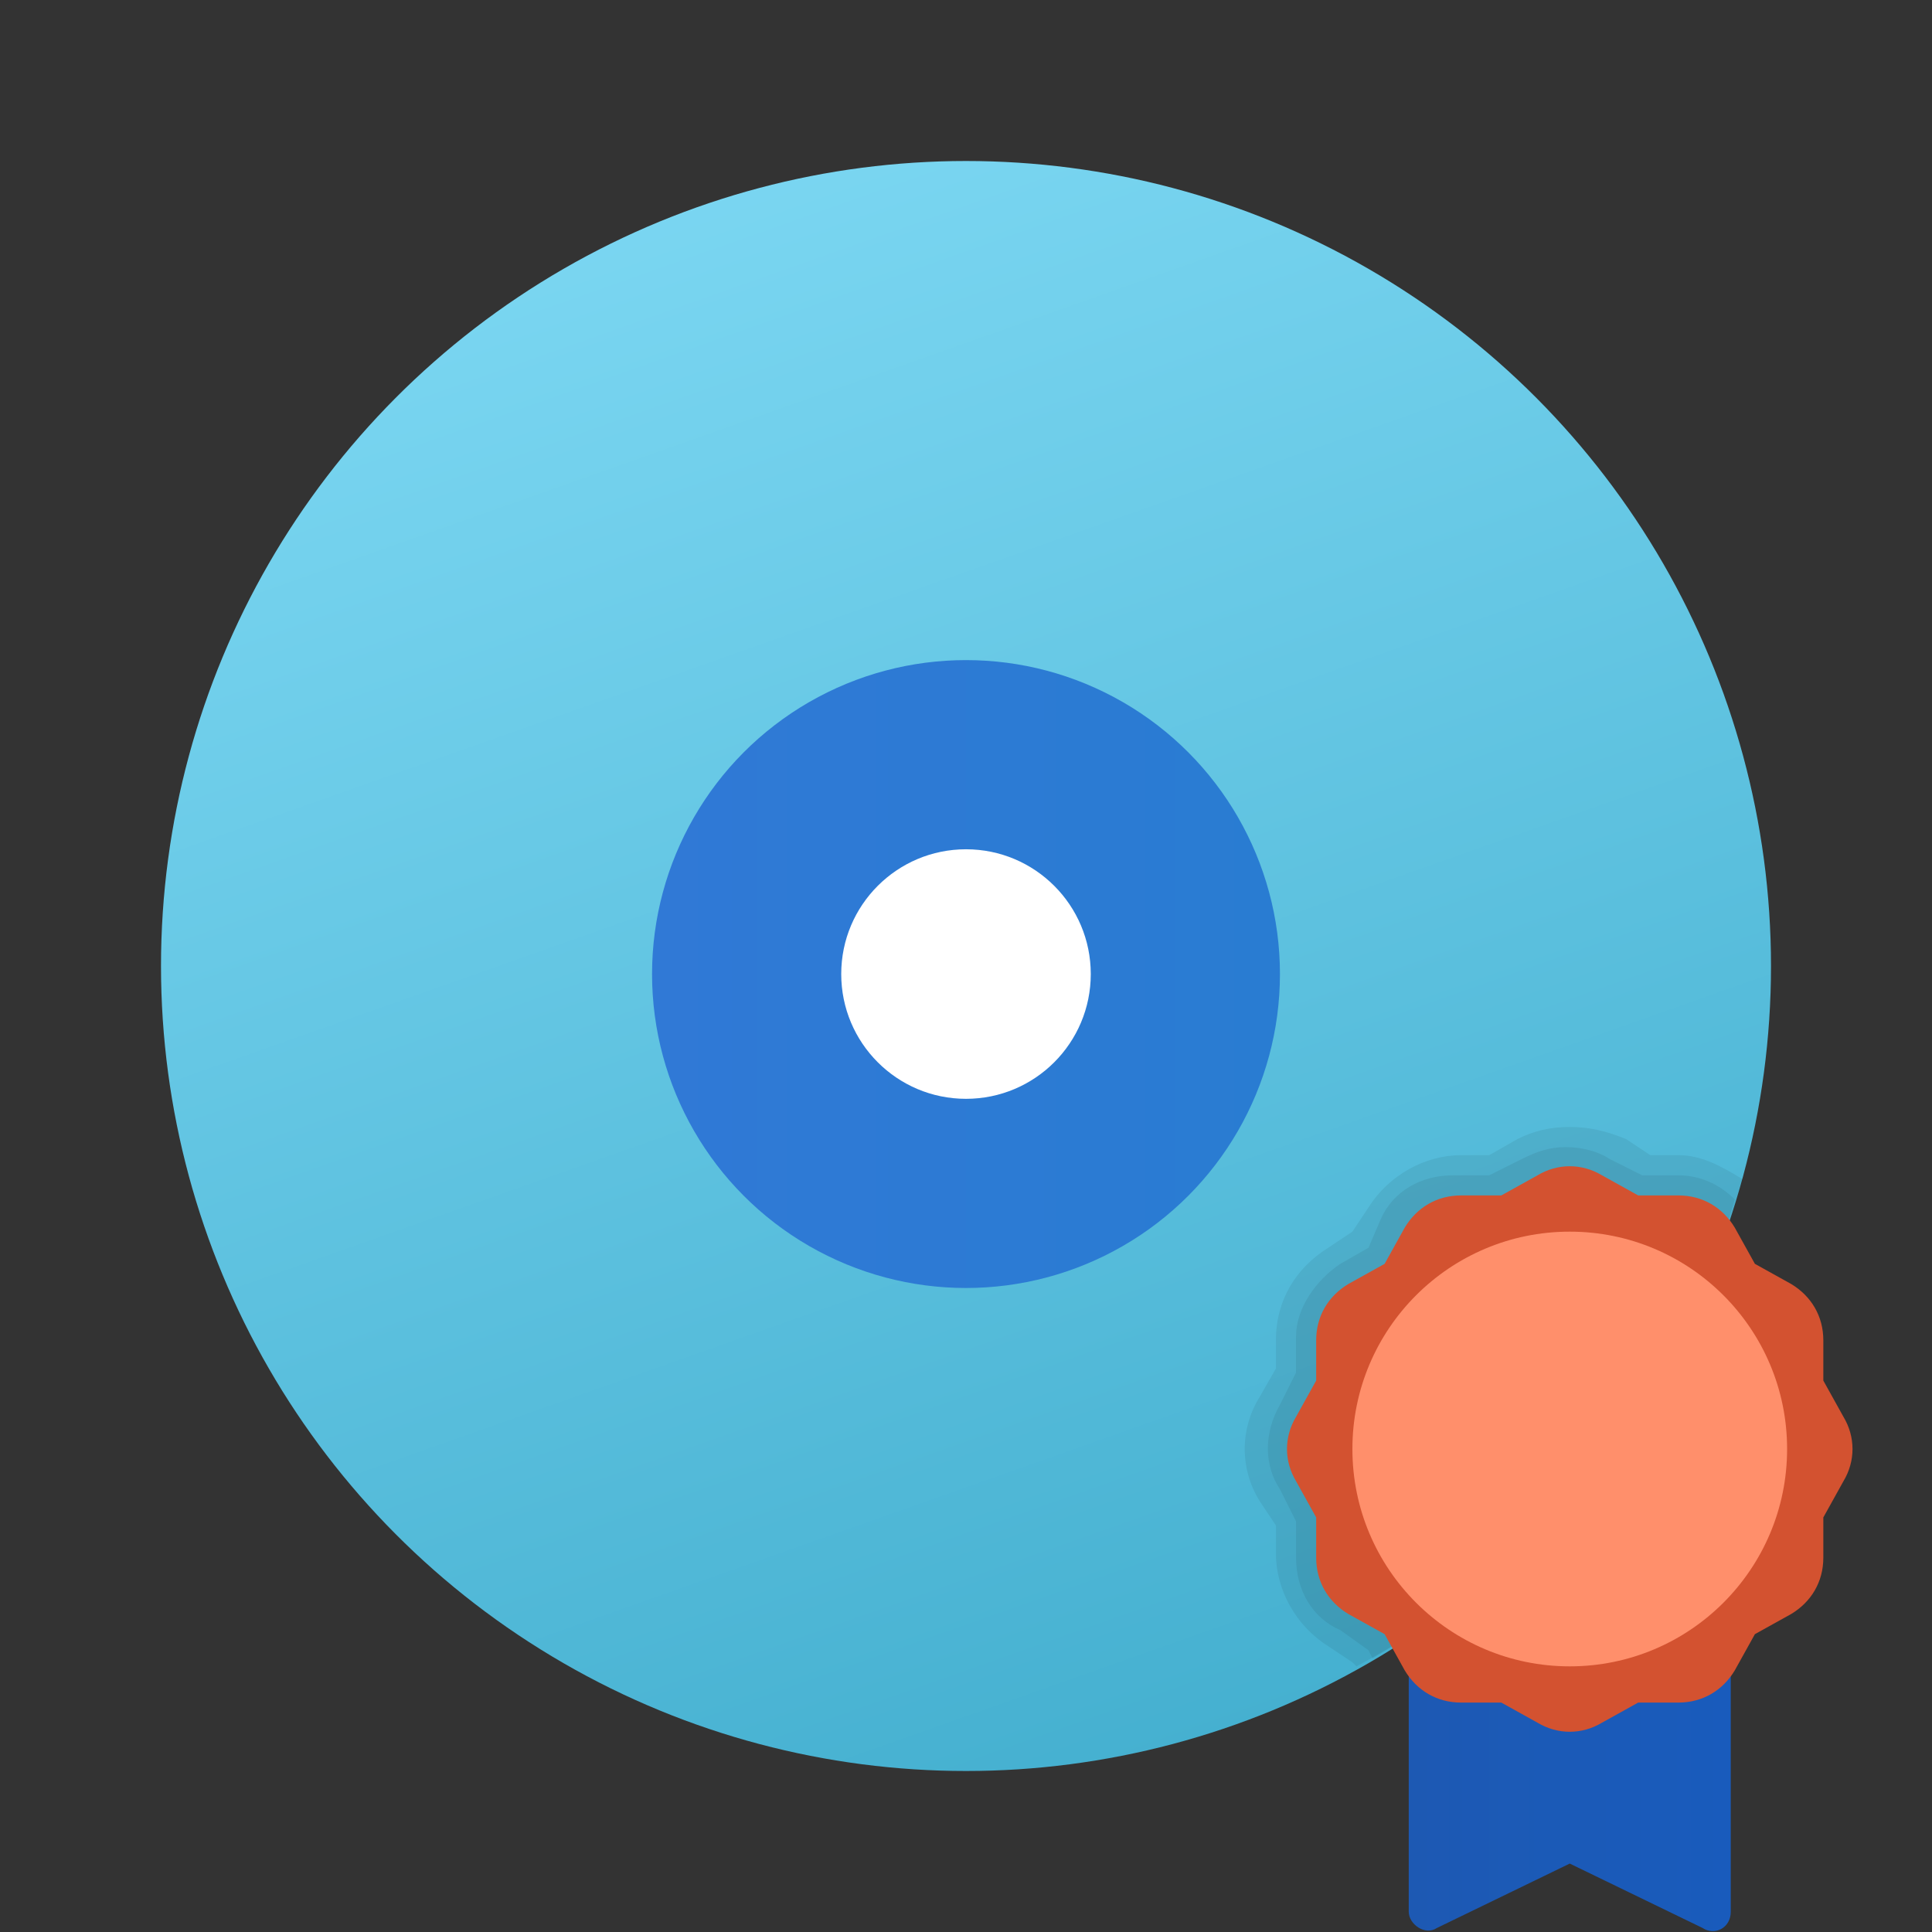 <svg xmlns="http://www.w3.org/2000/svg" id="Layer_1" x="0" y="0" version="1.1" viewBox="0 0 48 48" xml:space="preserve"><rect x="0" y="0" width="48" height="48" fill="#333333" stroke="none"/><linearGradient id="SVGID_1_" x1="16.454" x2="30.752" y1="2.663" y2="43.089" gradientUnits="userSpaceOnUse"><stop offset="0" stop-color="#7dd8f3"/><stop offset="1" stop-color="#45b0d0"/></linearGradient><circle cx="24" cy="24" r="20" fill="url(#SVGID_1_)"/><linearGradient id="SVGID_2_" x1="16.233" x2="31.767" y1="24.194" y2="24.194" gradientUnits="userSpaceOnUse"><stop offset="0" stop-color="#3079d6"/><stop offset="1" stop-color="#297cd2"/></linearGradient><circle cx="24" cy="24.2" r="7.8" fill="url(#SVGID_2_)"/><circle cx="24" cy="24.2" r="3.1" fill="#fff"/><linearGradient id="SVGID_3_" x1="35" x2="43" y1="-470.154" y2="-470.154" gradientTransform="matrix(1 0 0 -1 0 -426)" gradientUnits="userSpaceOnUse"><stop offset="0" stop-color="#1d59b3"/><stop offset="1" stop-color="#195bbc"/></linearGradient><path fill="url(#SVGID_3_)" d="M42.3,47.9L39,46.3l-3.3,1.6c-0.3,0.2-0.7-0.1-0.7-0.4v-7.2h8v7.2C43,47.9,42.6,48.1,42.3,47.9z"/><path d="M43.3,29.3c-0.5-0.3-1-0.6-1.6-0.6l-0.7,0l-0.6-0.4C39.9,28.1,39.5,28,39,28c-0.5,0-0.9,0.1-1.3,0.3L37,28.7	l-0.7,0c-0.9,0-1.8,0.5-2.3,1.3l-0.4,0.6L33,31c-0.8,0.5-1.3,1.3-1.3,2.3l0,0.7l-0.4,0.7c-0.5,0.8-0.5,1.8,0,2.6l0.4,0.6l0,0.7	c0,0.9,0.5,1.8,1.3,2.3l0.6,0.4l0.1,0.1C38.4,38.9,41.8,34.5,43.3,29.3z" opacity=".07"/><path d="M43.1,29.8c-0.4-0.4-0.9-0.6-1.4-0.6l-0.9,0l-0.8-0.4c-0.3-0.2-0.7-0.3-1.1-0.3c-0.4,0-0.7,0.1-1.1,0.3	l-0.8,0.4l-0.9,0c-0.8,0-1.5,0.4-1.8,1.1L34,31l-0.7,0.4c-0.6,0.4-1.1,1.1-1.1,1.8l0,0.9l-0.4,0.8c-0.4,0.7-0.4,1.5,0,2.1l0.4,0.8	l0,0.9c0,0.8,0.4,1.5,1.1,1.8L34,41l0.1,0.2C38.4,38.7,41.7,34.6,43.1,29.8z" opacity=".07"/><path fill="#d35230" d="M39.8,29.2l0.9,0.5l1,0c0.6,0,1.1,0.3,1.4,0.8l0.5,0.9l0.9,0.5c0.5,0.3,0.8,0.8,0.8,1.4l0,1l0.5,0.9	c0.3,0.5,0.3,1.1,0,1.6l-0.5,0.9l0,1c0,0.6-0.3,1.1-0.8,1.4l-0.9,0.5l-0.5,0.9c-0.3,0.5-0.8,0.8-1.4,0.8l-1,0l-0.9,0.5	c-0.5,0.3-1.1,0.3-1.6,0l-0.9-0.5l-1,0c-0.6,0-1.1-0.3-1.4-0.8l-0.5-0.9l-0.9-0.5c-0.5-0.3-0.8-0.8-0.8-1.4l0-1l-0.5-0.9	c-0.3-0.5-0.3-1.1,0-1.6l0.5-0.9l0-1c0-0.6,0.3-1.1,0.8-1.4l0.9-0.5l0.5-0.9c0.3-0.5,0.8-0.8,1.4-0.8l1,0l0.9-0.5	C38.7,28.9,39.3,28.9,39.8,29.2z"/><circle cx="39" cy="36" r="5.4" fill="#ff8f6b"/></svg>